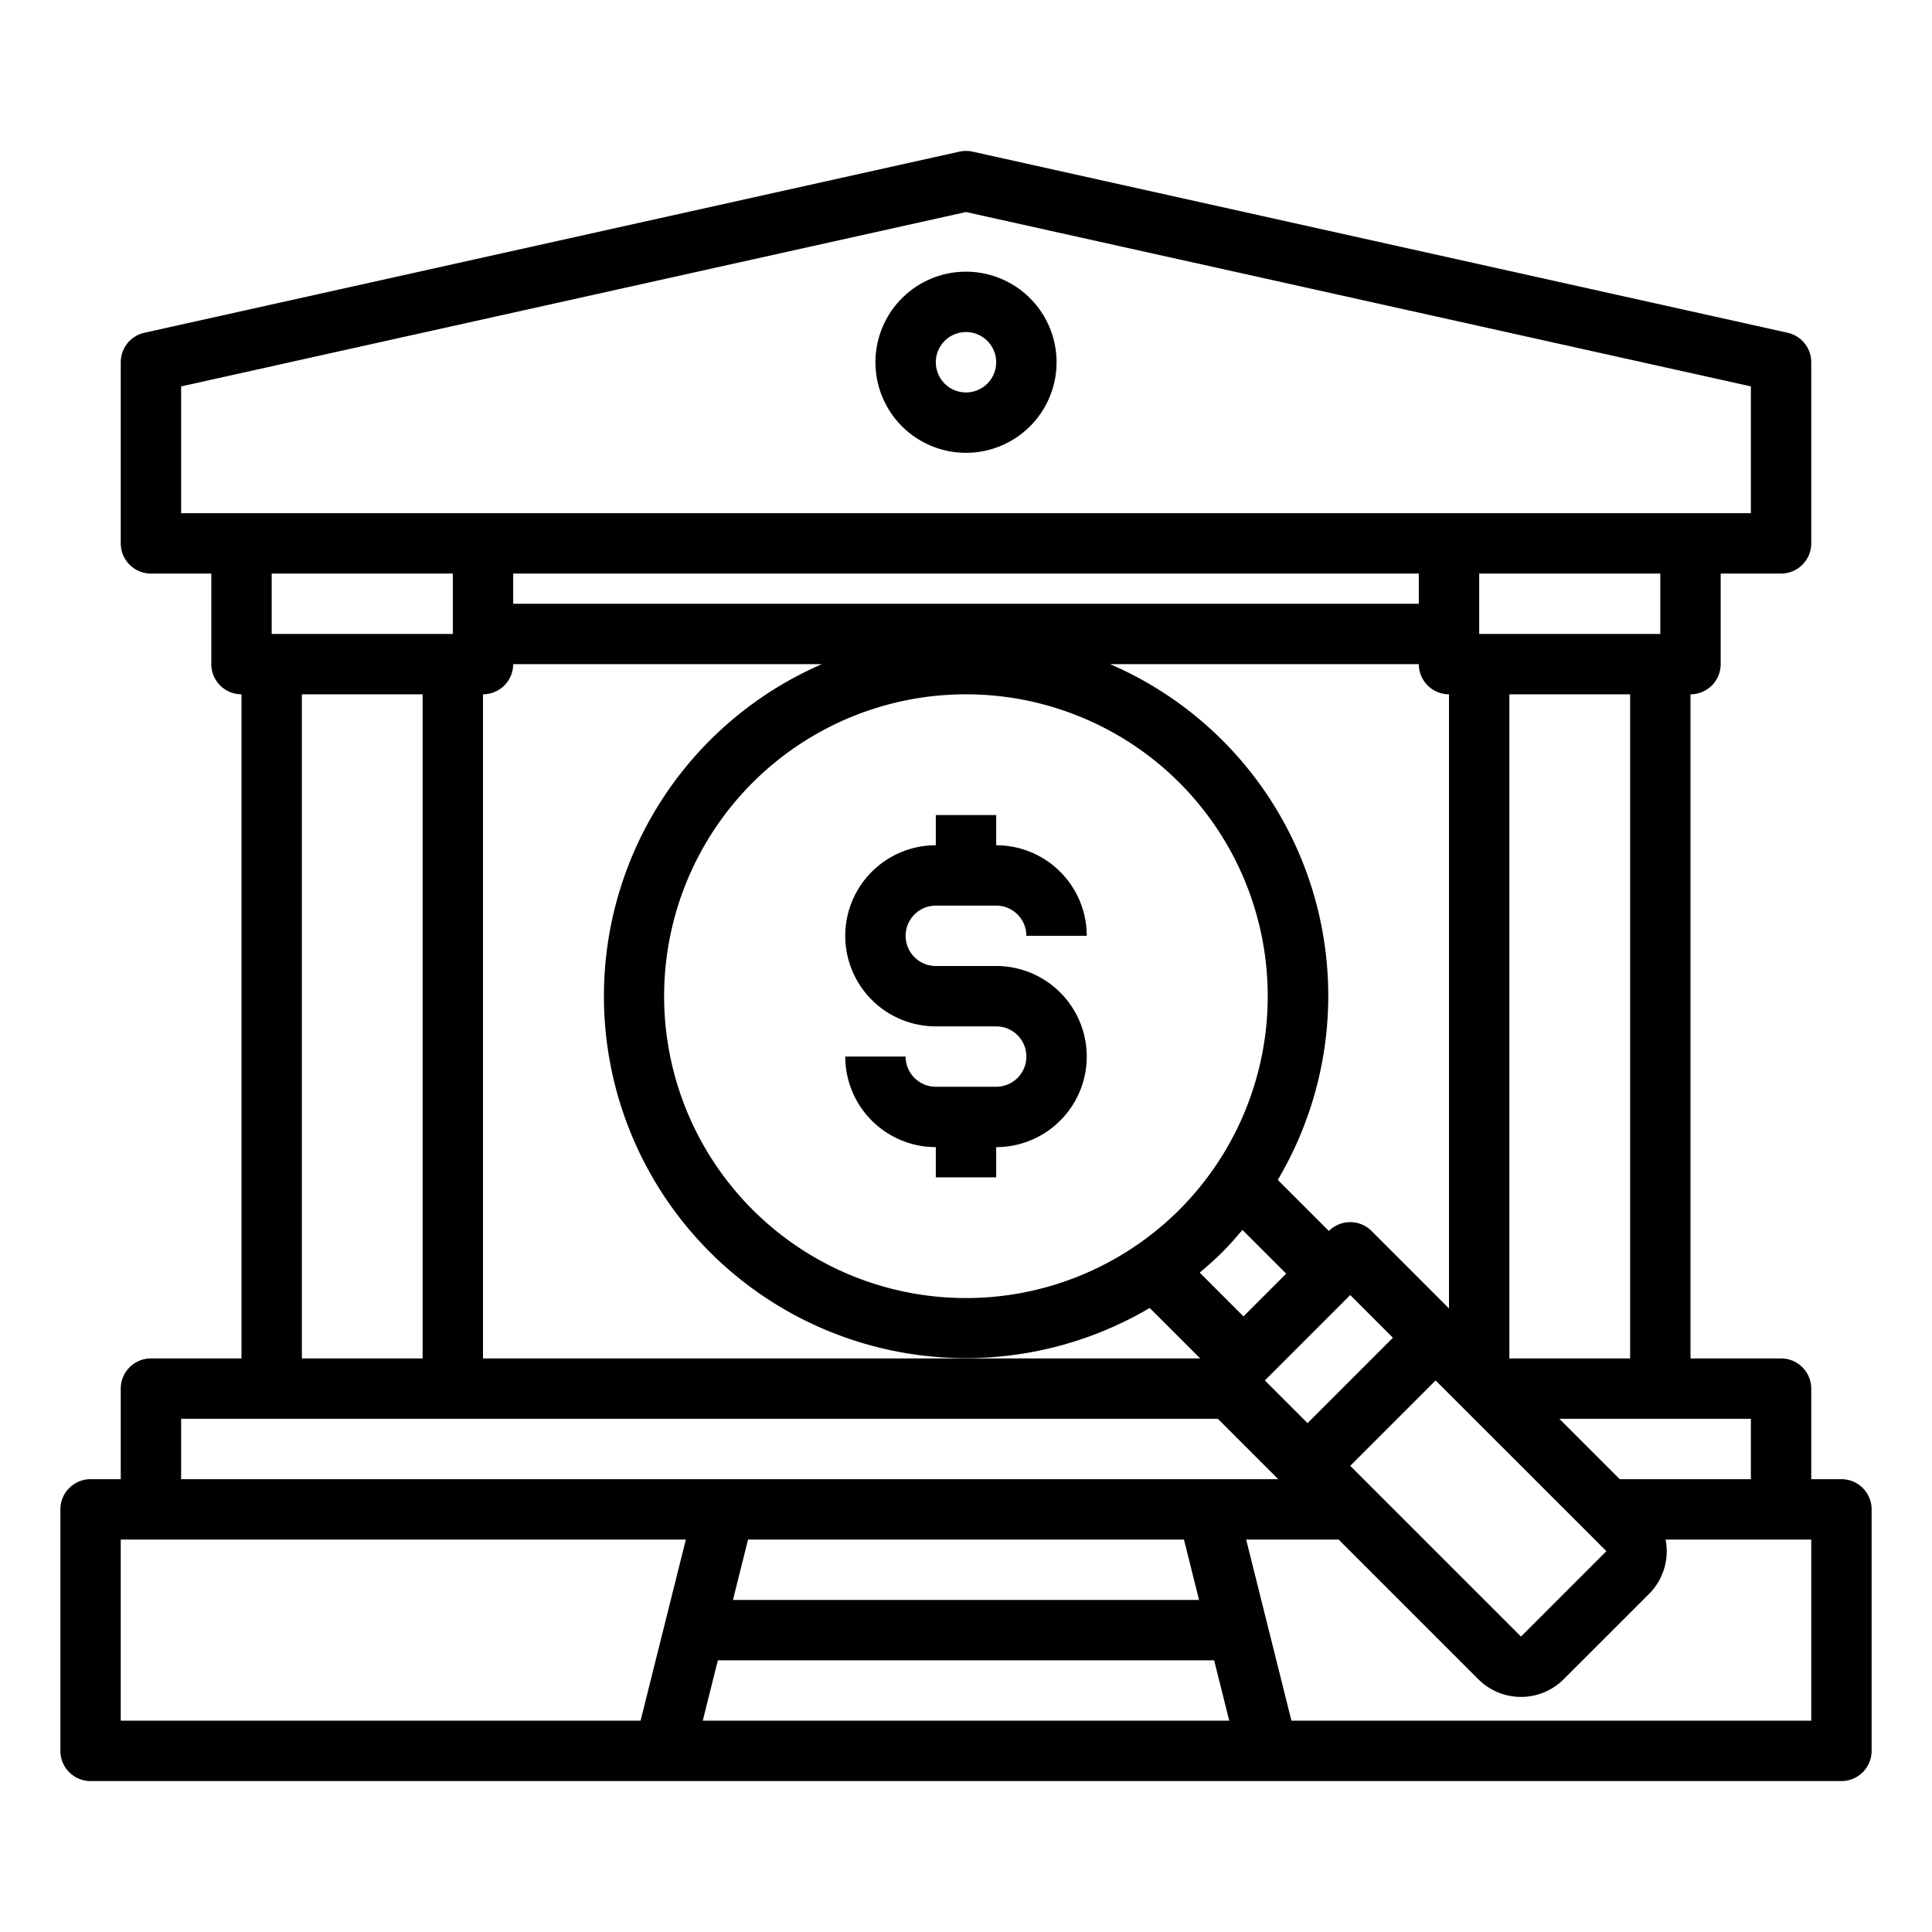 <svg xmlns="http://www.w3.org/2000/svg" viewBox="0 0 64 64" x="0px" y="0px"><g><path d="M32,9a3,3,0,1,0,3,3A3,3,0,0,0,32,9Zm0,4a1,1,0,1,1,1-1A1,1,0,0,1,32,13Z"></path><path d="M31,30h2a1,1,0,0,1,1,1h2a3,3,0,0,0-3-3V27H31v1a3,3,0,0,0,0,6h2a1,1,0,0,1,0,2H31a1,1,0,0,1-1-1H28a3,3,0,0,0,3,3v1h2V38a3,3,0,0,0,0-6H31a1,1,0,0,1,0-2Z"></path><path d="M61,49H60V46a1,1,0,0,0-1-1H56V23a1,1,0,0,0,1-1V19h2a1,1,0,0,0,1-1V12a1,1,0,0,0-.783-.977l-27-6a1.024,1.024,0,0,0-.434,0l-27,6A1,1,0,0,0,4,12v6a1,1,0,0,0,1,1H7v3a1,1,0,0,0,1,1V45H5a1,1,0,0,0-1,1v3H3a1,1,0,0,0-1,1v8a1,1,0,0,0,1,1H61a1,1,0,0,0,1-1V50A1,1,0,0,0,61,49Zm-3,0H53.656l-2-2H58ZM47,19v1H17V19Zm1,24.344-2.565-2.566a1,1,0,0,0-1.414,0l-1.693-1.693A11.96,11.96,0,0,0,36.771,22H47a1,1,0,0,0,1,1Zm-8.929-3.273a10,10,0,1,1,0-14.142A10.011,10.011,0,0,1,39.071,40.071Zm1.414,1.414c.239-.238.458-.49.672-.743l1.45,1.45-1.415,1.415-1.45-1.45C39.995,41.943,40.247,41.724,40.485,41.485ZM17,22H27.229A11.989,11.989,0,1,0,38.085,43.328L39.758,45H16V23A1,1,0,0,0,17,22ZM44.728,42.9l1.414,1.415-2.828,2.828L41.9,45.728Zm0,5.657,2.828-2.828,5.658,5.656-2.829,2.829ZM54,45H50V23h4Zm1-24H49V19h6ZM6,12.8,32,7.024,58,12.8V17H6ZM15,19v2H9V19Zm-5,4h4V45H10ZM6,47H40.344l2,2H6Zm17.78,8H40.22l.5,2H23.28Zm15.94-2H24.28l.5-2H39.22ZM4,51H22.72l-1.5,6H4Zm56,6H42.78l-1.5-6h3.064l4.627,4.627a2,2,0,0,0,2.828,0L54.627,52.8a2,2,0,0,0,.548-1.8H60Z"></path></g></svg>